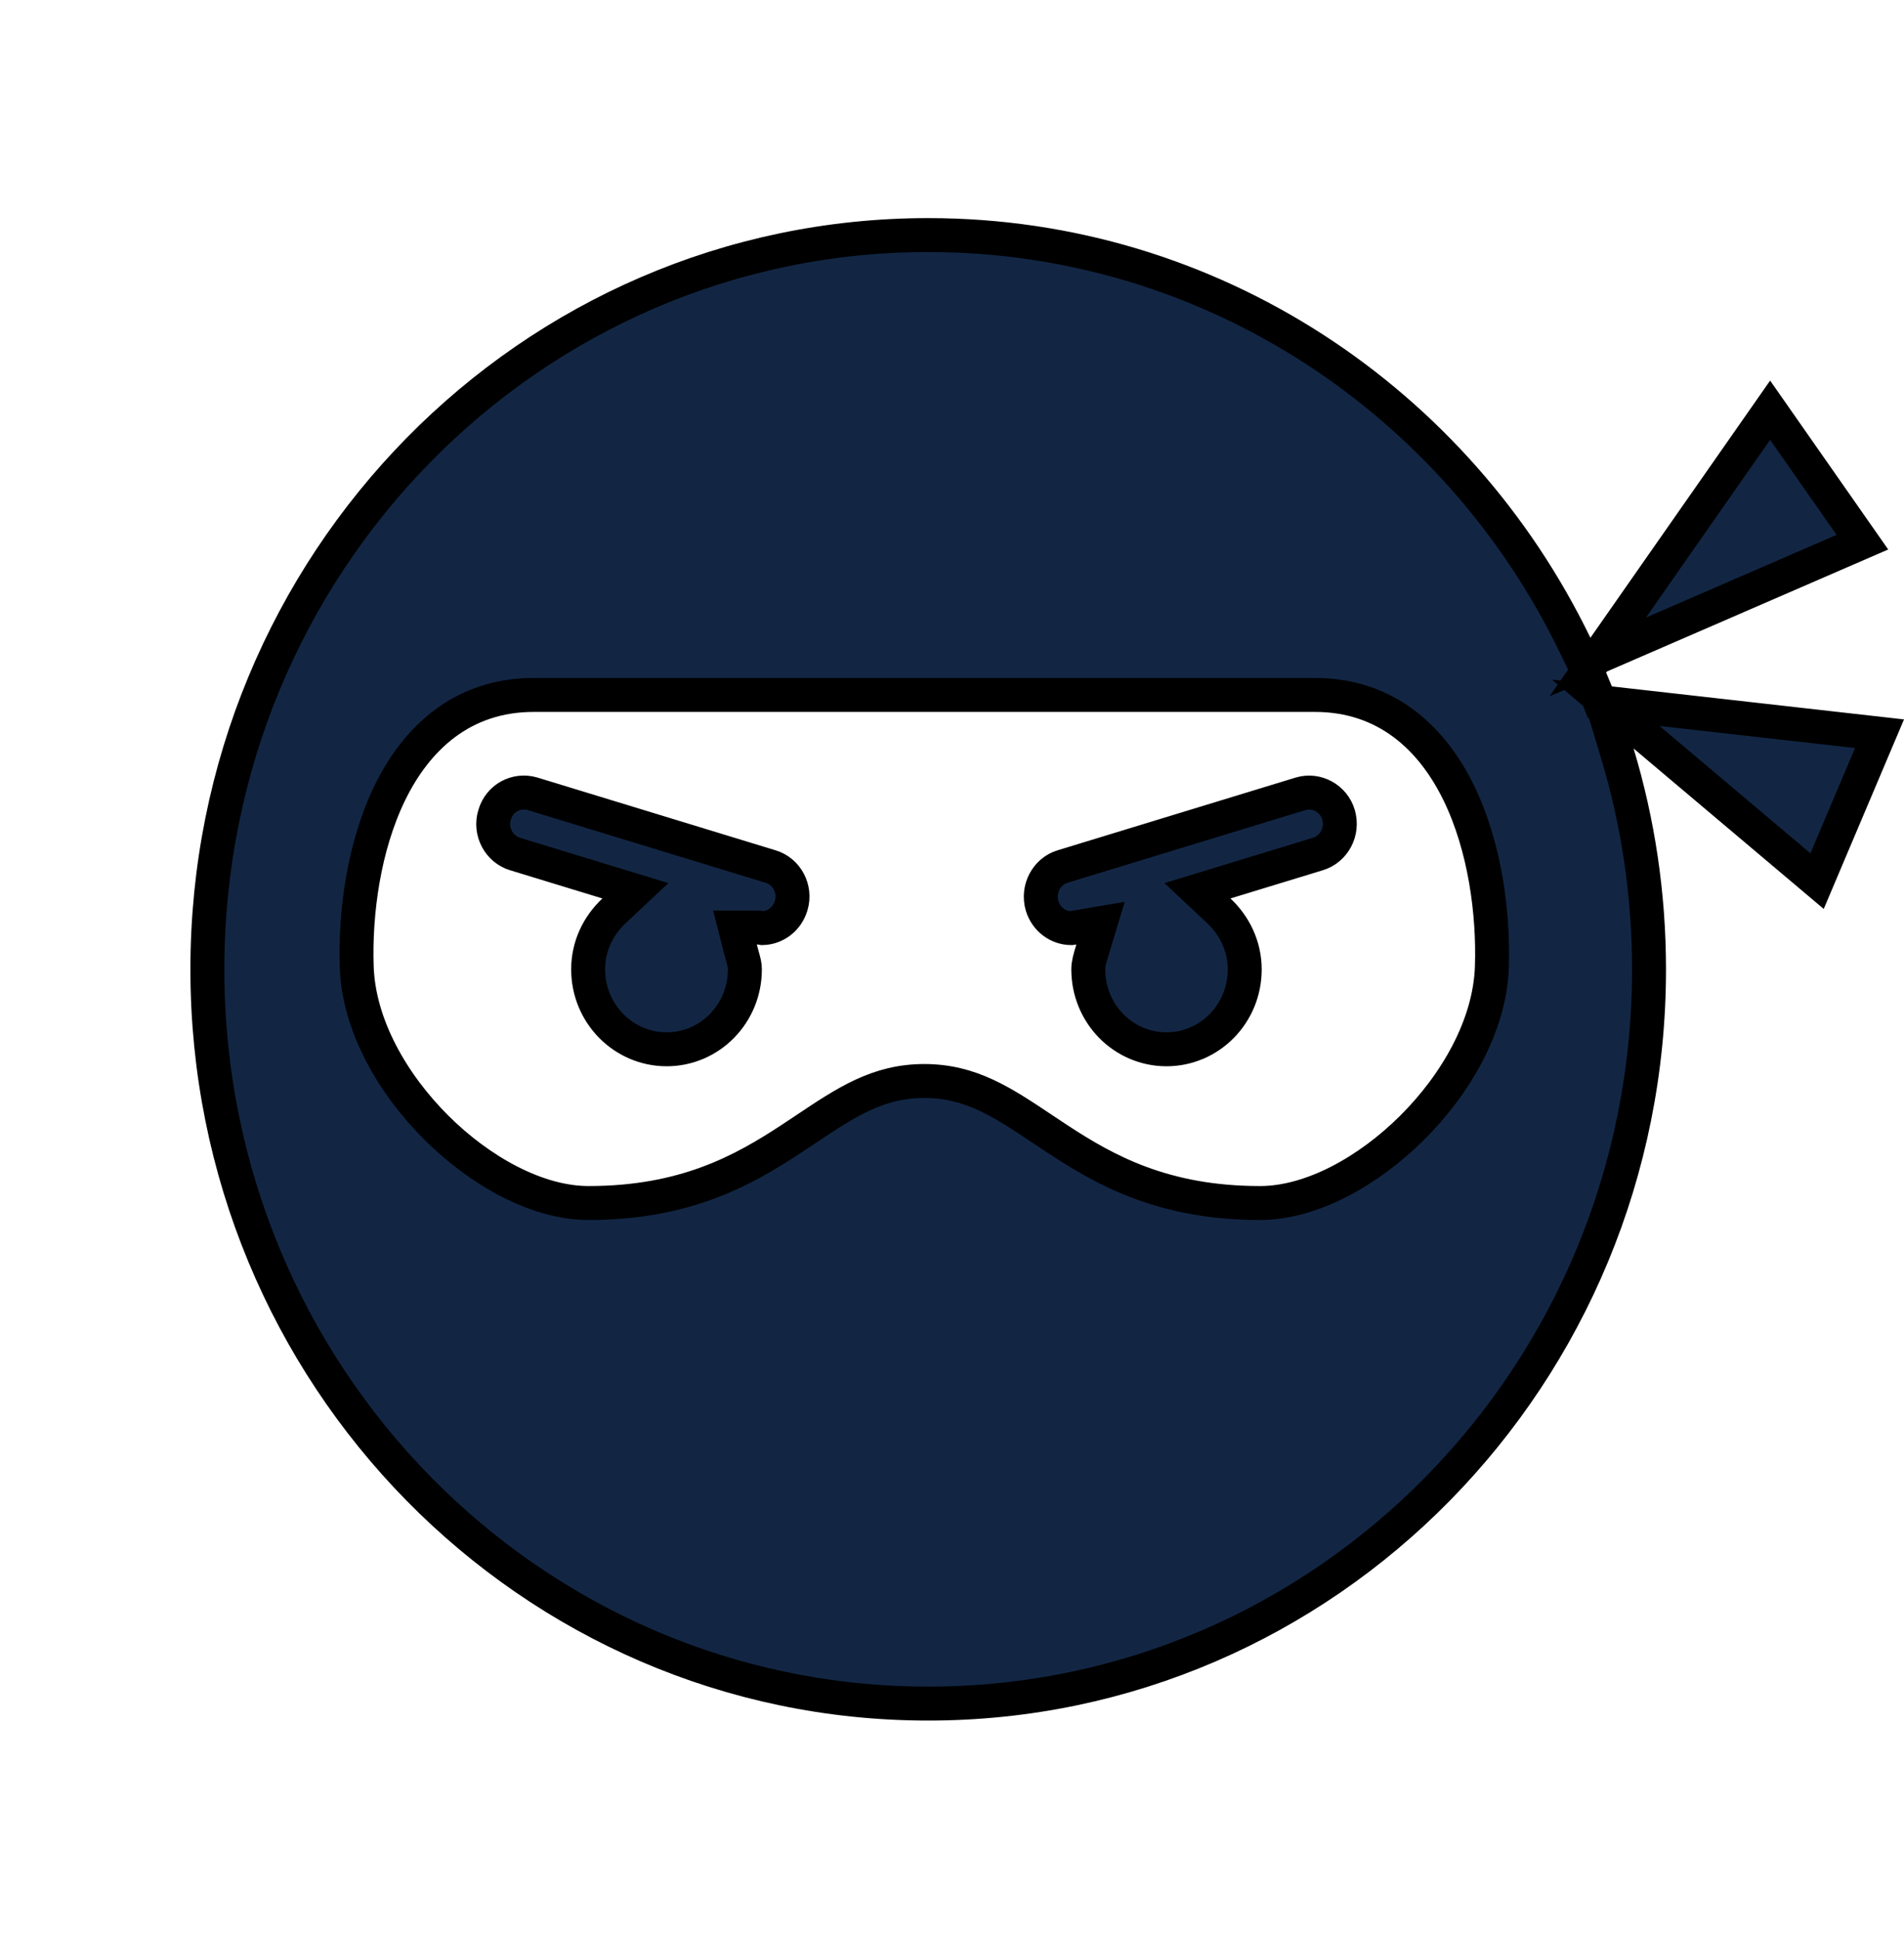 <svg width="617" height="628" viewBox="0 0 617 628" fill="none" xmlns="http://www.w3.org/2000/svg">
<path d="M532.913 238.253L520.358 227.664L521.712 227.817L609.062 237.676L588.835 285.421L532.913 238.253ZM518.441 227.447L519.115 227.523L524.101 244.046C530.773 266.155 534.375 289.641 534.375 314C534.375 445.486 429.735 551.85 300.787 551.85C171.84 551.85 67.2 445.486 67.2 314C67.2 182.514 171.84 76.15 300.787 76.15C392.75 76.15 472.326 130.237 510.427 208.997L513.228 214.787L513.186 214.805L515.346 219.839C515.986 221.331 516.604 222.844 517.221 224.39L518.441 227.447ZM517.734 212.832L519.886 209.753L573.618 132.883L603.514 175.632L518.213 212.625L517.734 212.832ZM198.976 295.05L205.901 288.552L196.819 285.779L166.933 276.653L166.919 276.648L166.904 276.644C161.702 275.087 158.631 269.388 160.274 263.986L160.285 263.95L160.295 263.913C161.853 258.524 167.336 255.582 172.605 257.152C172.61 257.153 172.615 257.154 172.619 257.156L249.715 280.697L249.73 280.702L249.744 280.706C254.946 282.263 258.017 287.962 256.375 293.364L256.371 293.376L256.367 293.388C255.057 297.771 251.23 300.544 247.124 300.647C247.106 300.644 247.086 300.64 247.062 300.636C246.925 300.612 246.668 300.566 246.382 300.529C246.087 300.492 245.697 300.454 245.248 300.454H238.171L239.918 307.311C240.17 308.302 240.4 309.118 240.598 309.824C241.085 311.557 241.387 312.63 241.387 314C241.387 328.423 229.972 339.9 216.037 339.9C202.079 339.9 190.59 328.4 190.59 314C190.59 306.531 193.81 299.897 198.976 295.05ZM427.045 276.644L427.03 276.648L427.016 276.653L397.13 285.779L388.041 288.554L394.976 295.052C400.05 299.807 403.359 306.54 403.359 314C403.359 328.423 391.944 339.9 378.009 339.9C364.074 339.9 352.659 328.423 352.659 314C352.659 312.186 353.189 310.433 353.996 307.764L354.062 307.545L356.632 299.046L347.878 300.531C347.843 300.537 347.809 300.543 347.775 300.549L347.646 300.571L347.573 300.584C347.533 300.591 347.495 300.597 347.459 300.603C347.347 300.622 347.276 300.633 347.222 300.641C347.181 300.647 347.158 300.649 347.147 300.65C342.964 300.645 339.027 297.861 337.685 293.412C336.095 287.859 339.22 282.245 344.319 280.701L344.33 280.697L421.444 257.151C421.444 257.15 421.445 257.15 421.445 257.15C426.579 255.596 432.189 258.586 433.754 263.925C435.348 269.465 432.244 275.088 427.045 276.644ZM426.087 225.113H172.962C149.794 225.113 134.954 239.18 126.353 256.806C117.839 274.253 115.015 295.818 115.599 313.213C116.231 332.187 127.275 351.229 141.457 365.33C155.579 379.371 174.019 389.699 190.73 389.699C221.919 389.699 240.727 379.217 256.225 369.045C257.956 367.91 259.627 366.794 261.254 365.708C274.309 356.994 284.507 350.187 299.525 350.174C314.542 350.187 324.74 356.994 337.795 365.708C339.422 366.794 341.093 367.91 342.824 369.045C358.323 379.217 377.13 389.699 408.319 389.699C425.031 389.699 443.47 379.371 457.592 365.33C471.774 351.229 482.818 332.187 483.45 313.213C484.034 295.818 481.21 274.253 472.696 256.806C464.095 239.18 449.255 225.113 426.087 225.113Z" fill="#122644" stroke="black" stroke-width="11"/>
</svg>

